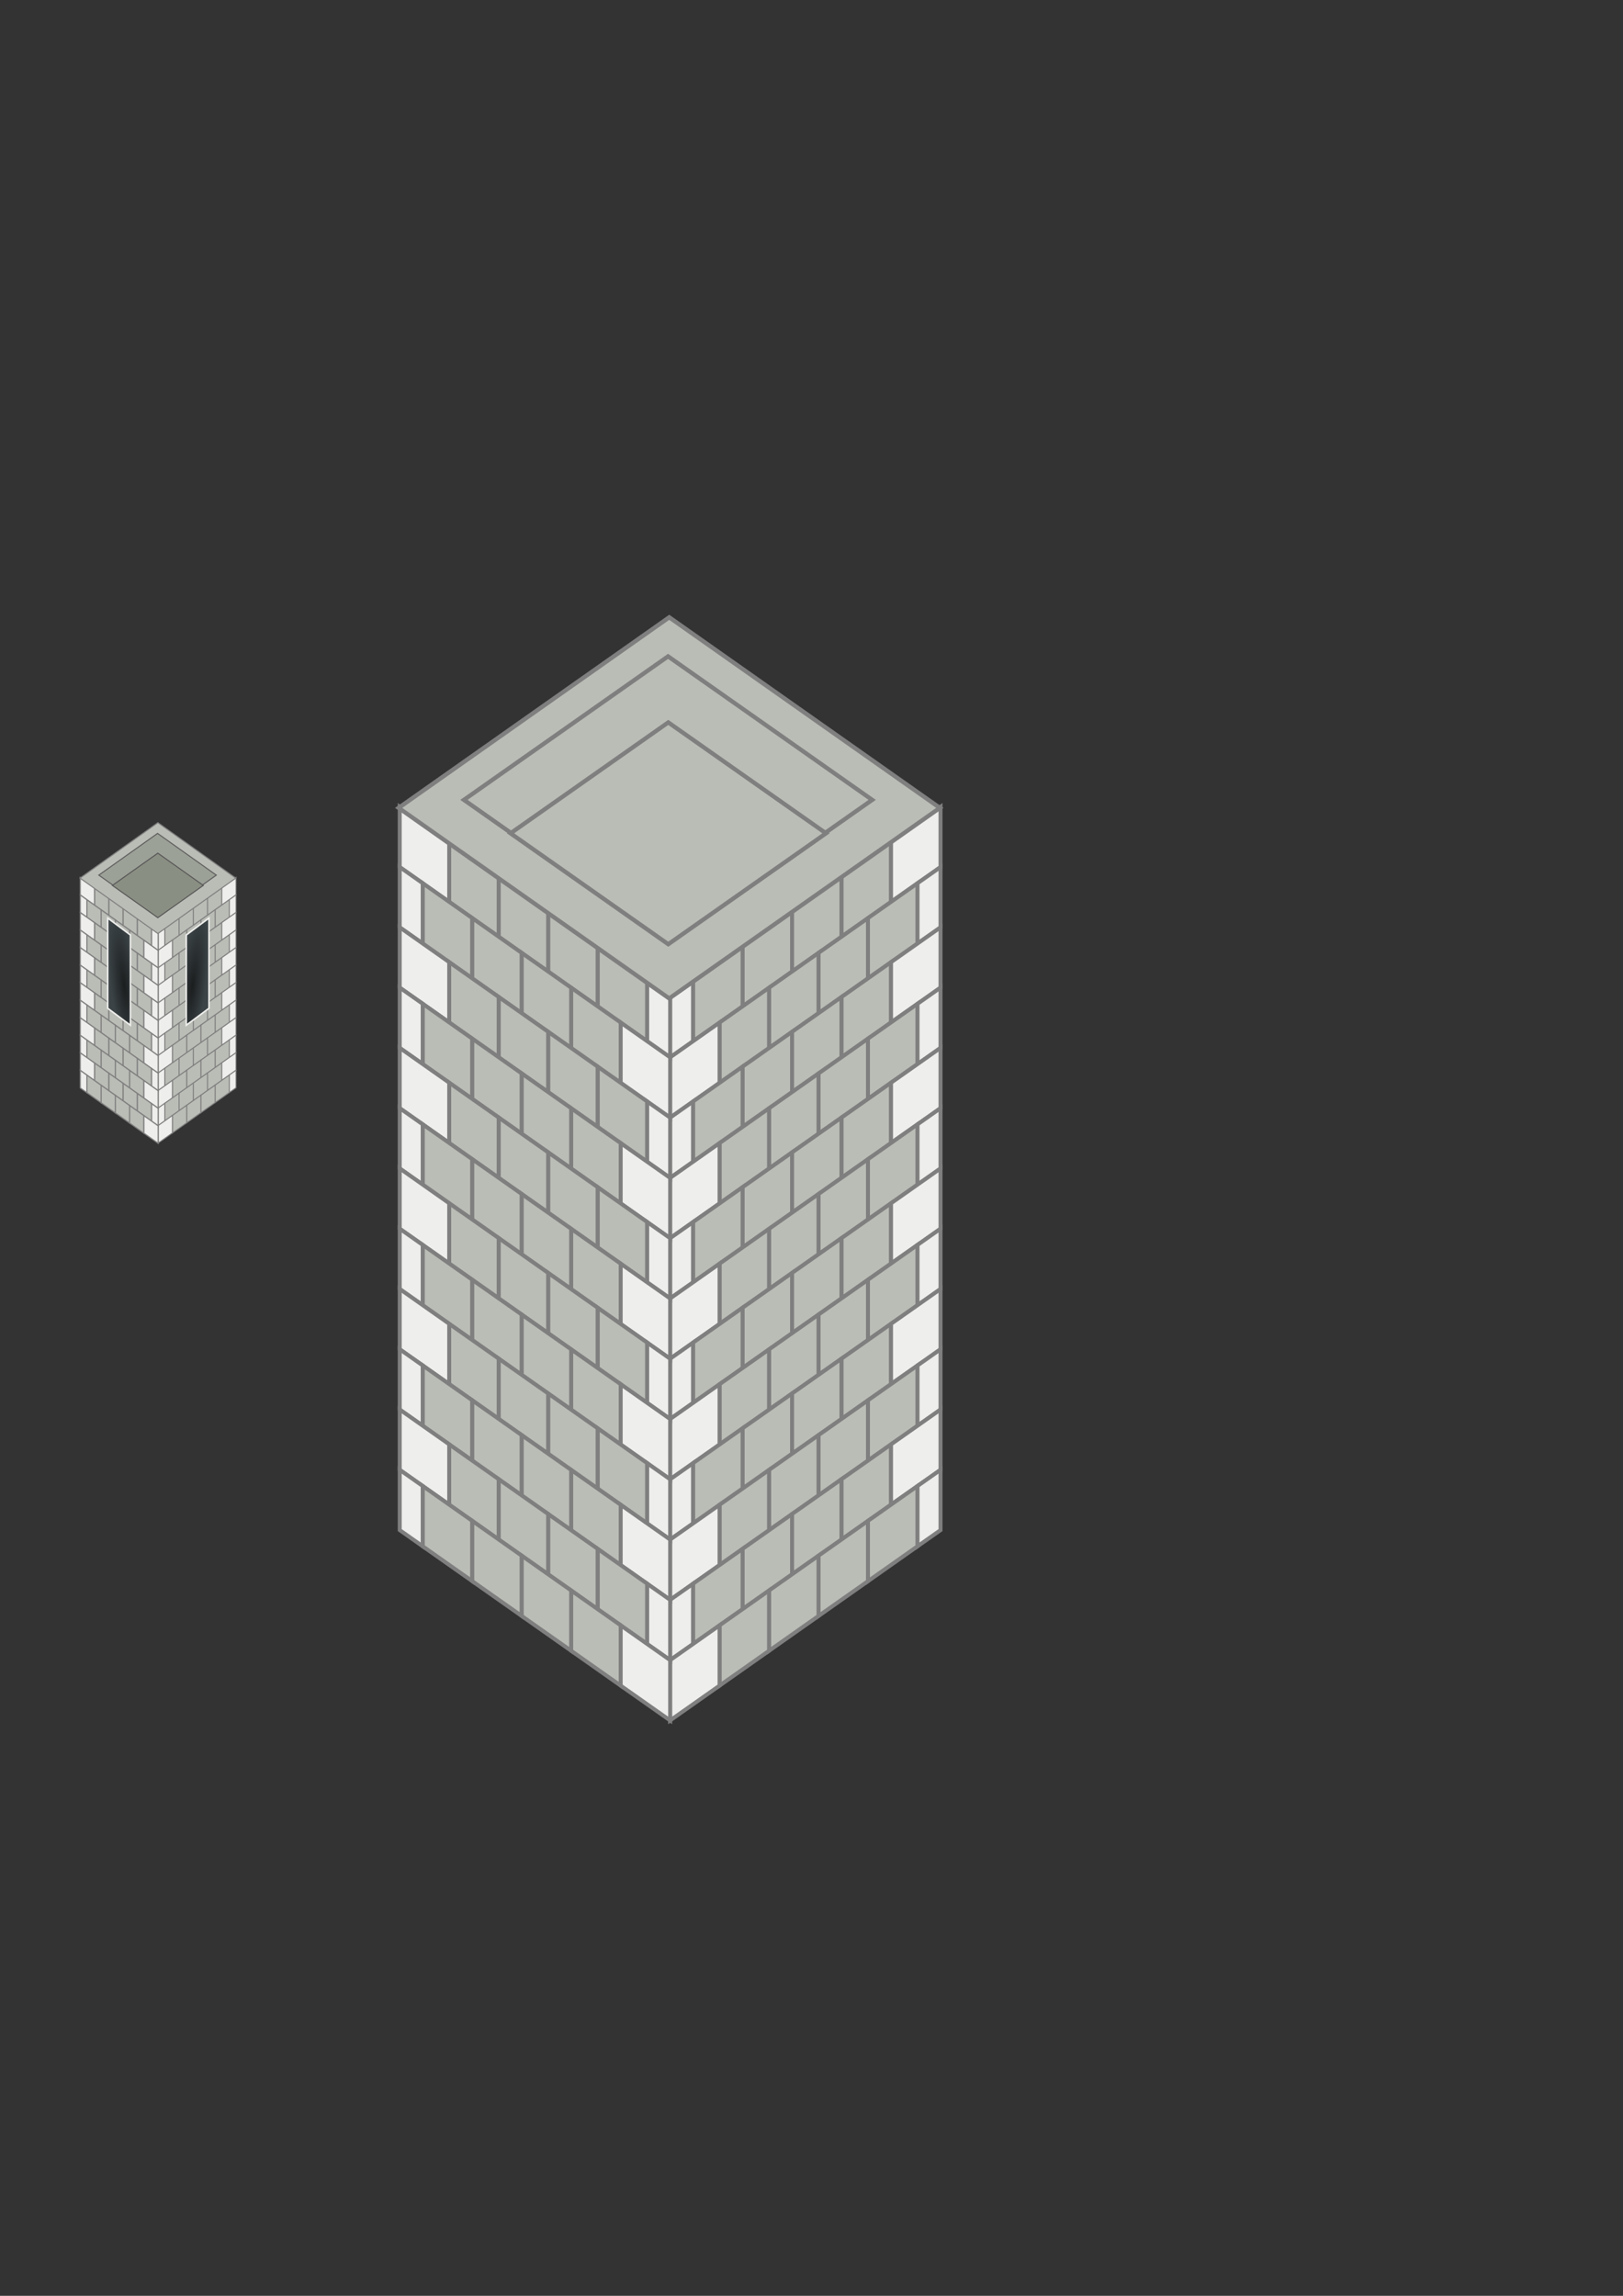 <?xml version="1.0" encoding="UTF-8" standalone="no"?>
<!-- Created with Inkscape (http://www.inkscape.org/) -->
<svg
   xmlns:dc="http://purl.org/dc/elements/1.1/"
   xmlns:cc="http://creativecommons.org/ns#"
   xmlns:rdf="http://www.w3.org/1999/02/22-rdf-syntax-ns#"
   xmlns:svg="http://www.w3.org/2000/svg"
   xmlns="http://www.w3.org/2000/svg"
   xmlns:xlink="http://www.w3.org/1999/xlink"
   xmlns:sodipodi="http://sodipodi.sourceforge.net/DTD/sodipodi-0.dtd"
   xmlns:inkscape="http://www.inkscape.org/namespaces/inkscape"
   width="744.094"
   height="1052.362"
   id="svg2"
   sodipodi:version="0.32"
   inkscape:version="0.46"
   sodipodi:docname="tower.svg"
   inkscape:output_extension="org.inkscape.output.svg.inkscape">
  <rect width="100%" height="100%" fill="#333333" stroke="none"/>
  <defs
     id="defs4">
    <linearGradient
       id="linearGradient6457">
      <stop
         style="stop-color:#1b1e1f;stop-opacity:1;"
         offset="0"
         id="stop6459" />
      <stop
         style="stop-color:#3b4346;stop-opacity:1;"
         offset="1"
         id="stop6461" />
    </linearGradient>
    <inkscape:perspective
       sodipodi:type="inkscape:persp3d"
       inkscape:vp_x="0 : 526.18109 : 1"
       inkscape:vp_y="0 : 1000 : 0"
       inkscape:vp_z="744.09448 : 526.18109 : 1"
       inkscape:persp3d-origin="372.04724 : 350.78739 : 1"
       id="perspective10" />
    <radialGradient
       inkscape:collect="always"
       xlink:href="#linearGradient6457"
       id="radialGradient6463"
       cx="151.909"
       cy="573.189"
       fx="151.909"
       fy="573.189"
       r="9.294"
       gradientTransform="matrix(1.272,-0.48,-0.298,3.13,129.35,-1145.343)"
       gradientUnits="userSpaceOnUse" />
    <radialGradient
       inkscape:collect="always"
       xlink:href="#linearGradient6457"
       id="radialGradient6468"
       gradientUnits="userSpaceOnUse"
       gradientTransform="matrix(0.941,-0.48,-0.22,3.13,93.175,-1203.521)"
       cx="151.909"
       cy="573.189"
       fx="151.909"
       fy="573.189"
       r="9.294" />
    <radialGradient
       inkscape:collect="always"
       xlink:href="#linearGradient6457"
       id="radialGradient6472"
       gradientUnits="userSpaceOnUse"
       gradientTransform="matrix(0.941,-0.48,-0.22,3.13,-87.872,-1311.77)"
       cx="151.909"
       cy="573.189"
       fx="151.909"
       fy="573.189"
       r="9.294" />
  </defs>
  <sodipodi:namedview
     id="base"
     pagecolor="#ffffff"
     bordercolor="#666666"
     borderopacity="1.0"
     gridtolerance="10000"
     guidetolerance="10"
     objecttolerance="10"
     inkscape:pageopacity="0.0"
     inkscape:pageshadow="2"
     inkscape:zoom="1"
     inkscape:cx="97.437149"
     inkscape:cy="607.62814"
     inkscape:document-units="px"
     inkscape:current-layer="layer1"
     showgrid="false"
     inkscape:window-width="1280"
     inkscape:window-height="709"
     inkscape:window-x="0"
     inkscape:window-y="0" />
  <g
     inkscape:label="Layer 1"
     inkscape:groupmode="layer"
     id="layer1">
    <g
       id="g2798"
       transform="matrix(0.756,-0.532,0,0.921,202.127,141.095)">
      <rect
         style="opacity:1;fill:#eeeeec;fill-opacity:1;fill-rule:nonzero;stroke:#7f7f7f;stroke-width:2.396;stroke-miterlimit:4;stroke-dasharray:none;stroke-opacity:1"
         id="rect2654"
         width="14"
         height="30"
         x="139"
         y="423.362" />
      <rect
         y="423.362"
         x="153"
         height="30"
         width="30"
         id="rect2656"
         style="opacity:1;fill:#babdb6;fill-opacity:1;fill-rule:nonzero;stroke:#7f7f7f;stroke-width:2.396;stroke-miterlimit:4;stroke-dasharray:none;stroke-opacity:1" />
      <rect
         style="opacity:1;fill:#babdb6;fill-opacity:1;fill-rule:nonzero;stroke:#7f7f7f;stroke-width:2.396;stroke-miterlimit:4;stroke-dasharray:none;stroke-opacity:1"
         id="rect2658"
         width="30"
         height="30"
         x="183"
         y="423.362" />
      <rect
         y="423.362"
         x="213"
         height="30"
         width="30"
         id="rect2660"
         style="opacity:1;fill:#babdb6;fill-opacity:1;fill-rule:nonzero;stroke:#7f7f7f;stroke-width:2.396;stroke-miterlimit:4;stroke-dasharray:none;stroke-opacity:1" />
      <rect
         style="opacity:1;fill:#babdb6;fill-opacity:1;fill-rule:nonzero;stroke:#7f7f7f;stroke-width:2.396;stroke-miterlimit:4;stroke-dasharray:none;stroke-opacity:1"
         id="rect2662"
         width="30"
         height="30"
         x="243"
         y="423.362" />
      <rect
         y="423.362"
         x="273"
         height="30"
         width="30"
         id="rect2664"
         style="opacity:1;fill:#eeeeec;fill-opacity:1;fill-rule:nonzero;stroke:#7f7f7f;stroke-width:2.396;stroke-miterlimit:4;stroke-dasharray:none;stroke-opacity:1" />
      <rect
         transform="scale(-1,1)"
         y="453.362"
         x="-303"
         height="30"
         width="14"
         id="rect2666"
         style="opacity:1;fill:#eeeeec;fill-opacity:1;fill-rule:nonzero;stroke:#7f7f7f;stroke-width:2.396;stroke-miterlimit:4;stroke-dasharray:none;stroke-opacity:1" />
      <rect
         transform="scale(-1,1)"
         style="opacity:1;fill:#babdb6;fill-opacity:1;fill-rule:nonzero;stroke:#7f7f7f;stroke-width:2.396;stroke-miterlimit:4;stroke-dasharray:none;stroke-opacity:1"
         id="rect2668"
         width="30"
         height="30"
         x="-289"
         y="453.362" />
      <rect
         transform="scale(-1,1)"
         y="453.362"
         x="-259"
         height="30"
         width="30"
         id="rect2670"
         style="opacity:1;fill:#babdb6;fill-opacity:1;fill-rule:nonzero;stroke:#7f7f7f;stroke-width:2.396;stroke-miterlimit:4;stroke-dasharray:none;stroke-opacity:1" />
      <rect
         transform="scale(-1,1)"
         style="opacity:1;fill:#babdb6;fill-opacity:1;fill-rule:nonzero;stroke:#7f7f7f;stroke-width:2.396;stroke-miterlimit:4;stroke-dasharray:none;stroke-opacity:1"
         id="rect2672"
         width="30"
         height="30"
         x="-229"
         y="453.362" />
      <rect
         transform="scale(-1,1)"
         y="453.362"
         x="-199"
         height="30"
         width="30"
         id="rect2674"
         style="opacity:1;fill:#babdb6;fill-opacity:1;fill-rule:nonzero;stroke:#7f7f7f;stroke-width:2.396;stroke-miterlimit:4;stroke-dasharray:none;stroke-opacity:1" />
      <rect
         transform="scale(-1,1)"
         style="opacity:1;fill:#eeeeec;fill-opacity:1;fill-rule:nonzero;stroke:#7f7f7f;stroke-width:2.396;stroke-miterlimit:4;stroke-dasharray:none;stroke-opacity:1"
         id="rect2676"
         width="30"
         height="30"
         x="-169"
         y="453.362" />
      <rect
         y="483.362"
         x="139"
         height="30"
         width="14"
         id="rect2678"
         style="opacity:1;fill:#eeeeec;fill-opacity:1;fill-rule:nonzero;stroke:#7f7f7f;stroke-width:2.396;stroke-miterlimit:4;stroke-dasharray:none;stroke-opacity:1" />
      <rect
         style="opacity:1;fill:#babdb6;fill-opacity:1;fill-rule:nonzero;stroke:#7f7f7f;stroke-width:2.396;stroke-miterlimit:4;stroke-dasharray:none;stroke-opacity:1"
         id="rect2680"
         width="30"
         height="30"
         x="153"
         y="483.362" />
      <rect
         y="483.362"
         x="183"
         height="30"
         width="30"
         id="rect2682"
         style="opacity:1;fill:#babdb6;fill-opacity:1;fill-rule:nonzero;stroke:#7f7f7f;stroke-width:2.396;stroke-miterlimit:4;stroke-dasharray:none;stroke-opacity:1" />
      <rect
         style="opacity:1;fill:#babdb6;fill-opacity:1;fill-rule:nonzero;stroke:#7f7f7f;stroke-width:2.396;stroke-miterlimit:4;stroke-dasharray:none;stroke-opacity:1"
         id="rect2684"
         width="30"
         height="30"
         x="213"
         y="483.362" />
      <rect
         y="483.362"
         x="243"
         height="30"
         width="30"
         id="rect2686"
         style="opacity:1;fill:#babdb6;fill-opacity:1;fill-rule:nonzero;stroke:#7f7f7f;stroke-width:2.396;stroke-miterlimit:4;stroke-dasharray:none;stroke-opacity:1" />
      <rect
         style="opacity:1;fill:#eeeeec;fill-opacity:1;fill-rule:nonzero;stroke:#7f7f7f;stroke-width:2.396;stroke-miterlimit:4;stroke-dasharray:none;stroke-opacity:1"
         id="rect2688"
         width="30"
         height="30"
         x="273"
         y="483.362" />
      <rect
         style="opacity:1;fill:#eeeeec;fill-opacity:1;fill-rule:nonzero;stroke:#7f7f7f;stroke-width:2.396;stroke-miterlimit:4;stroke-dasharray:none;stroke-opacity:1"
         id="rect2690"
         width="14"
         height="30"
         x="-303"
         y="513.362"
         transform="scale(-1,1)" />
      <rect
         y="513.362"
         x="-289"
         height="30"
         width="30"
         id="rect2692"
         style="opacity:1;fill:#babdb6;fill-opacity:1;fill-rule:nonzero;stroke:#7f7f7f;stroke-width:2.396;stroke-miterlimit:4;stroke-dasharray:none;stroke-opacity:1"
         transform="scale(-1,1)" />
      <rect
         style="opacity:1;fill:#babdb6;fill-opacity:1;fill-rule:nonzero;stroke:#7f7f7f;stroke-width:2.396;stroke-miterlimit:4;stroke-dasharray:none;stroke-opacity:1"
         id="rect2694"
         width="30"
         height="30"
         x="-259"
         y="513.362"
         transform="scale(-1,1)" />
      <rect
         y="513.362"
         x="-229"
         height="30"
         width="30"
         id="rect2696"
         style="opacity:1;fill:#babdb6;fill-opacity:1;fill-rule:nonzero;stroke:#7f7f7f;stroke-width:2.396;stroke-miterlimit:4;stroke-dasharray:none;stroke-opacity:1"
         transform="scale(-1,1)" />
      <rect
         style="opacity:1;fill:#babdb6;fill-opacity:1;fill-rule:nonzero;stroke:#7f7f7f;stroke-width:2.396;stroke-miterlimit:4;stroke-dasharray:none;stroke-opacity:1"
         id="rect2698"
         width="30"
         height="30"
         x="-199"
         y="513.362"
         transform="scale(-1,1)" />
      <rect
         y="513.362"
         x="-169"
         height="30"
         width="30"
         id="rect2700"
         style="opacity:1;fill:#eeeeec;fill-opacity:1;fill-rule:nonzero;stroke:#7f7f7f;stroke-width:2.396;stroke-miterlimit:4;stroke-dasharray:none;stroke-opacity:1"
         transform="scale(-1,1)" />
      <rect
         y="543.362"
         x="139"
         height="30"
         width="14"
         id="rect2702"
         style="opacity:1;fill:#eeeeec;fill-opacity:1;fill-rule:nonzero;stroke:#7f7f7f;stroke-width:2.396;stroke-miterlimit:4;stroke-dasharray:none;stroke-opacity:1" />
      <rect
         style="opacity:1;fill:#babdb6;fill-opacity:1;fill-rule:nonzero;stroke:#7f7f7f;stroke-width:2.396;stroke-miterlimit:4;stroke-dasharray:none;stroke-opacity:1"
         id="rect2704"
         width="30"
         height="30"
         x="153"
         y="543.362" />
      <rect
         y="543.362"
         x="183"
         height="30"
         width="30"
         id="rect2706"
         style="opacity:1;fill:#babdb6;fill-opacity:1;fill-rule:nonzero;stroke:#7f7f7f;stroke-width:2.396;stroke-miterlimit:4;stroke-dasharray:none;stroke-opacity:1" />
      <rect
         style="opacity:1;fill:#babdb6;fill-opacity:1;fill-rule:nonzero;stroke:#7f7f7f;stroke-width:2.396;stroke-miterlimit:4;stroke-dasharray:none;stroke-opacity:1"
         id="rect2708"
         width="30"
         height="30"
         x="213"
         y="543.362" />
      <rect
         y="543.362"
         x="243"
         height="30"
         width="30"
         id="rect2710"
         style="opacity:1;fill:#babdb6;fill-opacity:1;fill-rule:nonzero;stroke:#7f7f7f;stroke-width:2.396;stroke-miterlimit:4;stroke-dasharray:none;stroke-opacity:1" />
      <rect
         style="opacity:1;fill:#eeeeec;fill-opacity:1;fill-rule:nonzero;stroke:#7f7f7f;stroke-width:2.396;stroke-miterlimit:4;stroke-dasharray:none;stroke-opacity:1"
         id="rect2712"
         width="30"
         height="30"
         x="273"
         y="543.362" />
      <rect
         style="opacity:1;fill:#eeeeec;fill-opacity:1;fill-rule:nonzero;stroke:#7f7f7f;stroke-width:2.396;stroke-miterlimit:4;stroke-dasharray:none;stroke-opacity:1"
         id="rect2714"
         width="14"
         height="30"
         x="-303"
         y="573.362"
         transform="scale(-1,1)" />
      <rect
         y="573.362"
         x="-289"
         height="30"
         width="30"
         id="rect2716"
         style="opacity:1;fill:#babdb6;fill-opacity:1;fill-rule:nonzero;stroke:#7f7f7f;stroke-width:2.396;stroke-miterlimit:4;stroke-dasharray:none;stroke-opacity:1"
         transform="scale(-1,1)" />
      <rect
         style="opacity:1;fill:#babdb6;fill-opacity:1;fill-rule:nonzero;stroke:#7f7f7f;stroke-width:2.396;stroke-miterlimit:4;stroke-dasharray:none;stroke-opacity:1"
         id="rect2718"
         width="30"
         height="30"
         x="-259"
         y="573.362"
         transform="scale(-1,1)" />
      <rect
         y="573.362"
         x="-229"
         height="30"
         width="30"
         id="rect2720"
         style="opacity:1;fill:#babdb6;fill-opacity:1;fill-rule:nonzero;stroke:#7f7f7f;stroke-width:2.396;stroke-miterlimit:4;stroke-dasharray:none;stroke-opacity:1"
         transform="scale(-1,1)" />
      <rect
         style="opacity:1;fill:#babdb6;fill-opacity:1;fill-rule:nonzero;stroke:#7f7f7f;stroke-width:2.396;stroke-miterlimit:4;stroke-dasharray:none;stroke-opacity:1"
         id="rect2722"
         width="30"
         height="30"
         x="-199"
         y="573.362"
         transform="scale(-1,1)" />
      <rect
         y="573.362"
         x="-169"
         height="30"
         width="30"
         id="rect2724"
         style="opacity:1;fill:#eeeeec;fill-opacity:1;fill-rule:nonzero;stroke:#7f7f7f;stroke-width:2.396;stroke-miterlimit:4;stroke-dasharray:none;stroke-opacity:1"
         transform="scale(-1,1)" />
      <rect
         style="opacity:1;fill:#eeeeec;fill-opacity:1;fill-rule:nonzero;stroke:#7f7f7f;stroke-width:2.396;stroke-miterlimit:4;stroke-dasharray:none;stroke-opacity:1"
         id="rect2726"
         width="14"
         height="30"
         x="139"
         y="603.362" />
      <rect
         y="603.362"
         x="153"
         height="30"
         width="30"
         id="rect2728"
         style="opacity:1;fill:#babdb6;fill-opacity:1;fill-rule:nonzero;stroke:#7f7f7f;stroke-width:2.396;stroke-miterlimit:4;stroke-dasharray:none;stroke-opacity:1" />
      <rect
         style="opacity:1;fill:#babdb6;fill-opacity:1;fill-rule:nonzero;stroke:#7f7f7f;stroke-width:2.396;stroke-miterlimit:4;stroke-dasharray:none;stroke-opacity:1"
         id="rect2730"
         width="30"
         height="30"
         x="183"
         y="603.362" />
      <rect
         y="603.362"
         x="213"
         height="30"
         width="30"
         id="rect2732"
         style="opacity:1;fill:#babdb6;fill-opacity:1;fill-rule:nonzero;stroke:#7f7f7f;stroke-width:2.396;stroke-miterlimit:4;stroke-dasharray:none;stroke-opacity:1" />
      <rect
         style="opacity:1;fill:#babdb6;fill-opacity:1;fill-rule:nonzero;stroke:#7f7f7f;stroke-width:2.396;stroke-miterlimit:4;stroke-dasharray:none;stroke-opacity:1"
         id="rect2734"
         width="30"
         height="30"
         x="243"
         y="603.362" />
      <rect
         y="603.362"
         x="273"
         height="30"
         width="30"
         id="rect2736"
         style="opacity:1;fill:#eeeeec;fill-opacity:1;fill-rule:nonzero;stroke:#7f7f7f;stroke-width:2.396;stroke-miterlimit:4;stroke-dasharray:none;stroke-opacity:1" />
      <rect
         transform="scale(-1,1)"
         y="633.362"
         x="-303"
         height="30"
         width="14"
         id="rect2738"
         style="opacity:1;fill:#eeeeec;fill-opacity:1;fill-rule:nonzero;stroke:#7f7f7f;stroke-width:2.396;stroke-miterlimit:4;stroke-dasharray:none;stroke-opacity:1" />
      <rect
         transform="scale(-1,1)"
         style="opacity:1;fill:#babdb6;fill-opacity:1;fill-rule:nonzero;stroke:#7f7f7f;stroke-width:2.396;stroke-miterlimit:4;stroke-dasharray:none;stroke-opacity:1"
         id="rect2740"
         width="30"
         height="30"
         x="-289"
         y="633.362" />
      <rect
         transform="scale(-1,1)"
         y="633.362"
         x="-259"
         height="30"
         width="30"
         id="rect2742"
         style="opacity:1;fill:#babdb6;fill-opacity:1;fill-rule:nonzero;stroke:#7f7f7f;stroke-width:2.396;stroke-miterlimit:4;stroke-dasharray:none;stroke-opacity:1" />
      <rect
         transform="scale(-1,1)"
         style="opacity:1;fill:#babdb6;fill-opacity:1;fill-rule:nonzero;stroke:#7f7f7f;stroke-width:2.396;stroke-miterlimit:4;stroke-dasharray:none;stroke-opacity:1"
         id="rect2744"
         width="30"
         height="30"
         x="-229"
         y="633.362" />
      <rect
         transform="scale(-1,1)"
         y="633.362"
         x="-199"
         height="30"
         width="30"
         id="rect2746"
         style="opacity:1;fill:#babdb6;fill-opacity:1;fill-rule:nonzero;stroke:#7f7f7f;stroke-width:2.396;stroke-miterlimit:4;stroke-dasharray:none;stroke-opacity:1" />
      <rect
         transform="scale(-1,1)"
         style="opacity:1;fill:#eeeeec;fill-opacity:1;fill-rule:nonzero;stroke:#7f7f7f;stroke-width:2.396;stroke-miterlimit:4;stroke-dasharray:none;stroke-opacity:1"
         id="rect2748"
         width="30"
         height="30"
         x="-169"
         y="633.362" />
      <rect
         style="opacity:1;fill:#eeeeec;fill-opacity:1;fill-rule:nonzero;stroke:#7f7f7f;stroke-width:2.396;stroke-miterlimit:4;stroke-dasharray:none;stroke-opacity:1"
         id="rect2750"
         width="14"
         height="30"
         x="139"
         y="663.362" />
      <rect
         y="663.362"
         x="153"
         height="30"
         width="30"
         id="rect2752"
         style="opacity:1;fill:#babdb6;fill-opacity:1;fill-rule:nonzero;stroke:#7f7f7f;stroke-width:2.396;stroke-miterlimit:4;stroke-dasharray:none;stroke-opacity:1" />
      <rect
         style="opacity:1;fill:#babdb6;fill-opacity:1;fill-rule:nonzero;stroke:#7f7f7f;stroke-width:2.396;stroke-miterlimit:4;stroke-dasharray:none;stroke-opacity:1"
         id="rect2754"
         width="30"
         height="30"
         x="183"
         y="663.362" />
      <rect
         y="663.362"
         x="213"
         height="30"
         width="30"
         id="rect2756"
         style="opacity:1;fill:#babdb6;fill-opacity:1;fill-rule:nonzero;stroke:#7f7f7f;stroke-width:2.396;stroke-miterlimit:4;stroke-dasharray:none;stroke-opacity:1" />
      <rect
         style="opacity:1;fill:#babdb6;fill-opacity:1;fill-rule:nonzero;stroke:#7f7f7f;stroke-width:2.396;stroke-miterlimit:4;stroke-dasharray:none;stroke-opacity:1"
         id="rect2758"
         width="30"
         height="30"
         x="243"
         y="663.362" />
      <rect
         y="663.362"
         x="273"
         height="30"
         width="30"
         id="rect2760"
         style="opacity:1;fill:#eeeeec;fill-opacity:1;fill-rule:nonzero;stroke:#7f7f7f;stroke-width:2.396;stroke-miterlimit:4;stroke-dasharray:none;stroke-opacity:1" />
      <rect
         transform="scale(-1,1)"
         y="693.362"
         x="-303"
         height="30"
         width="14"
         id="rect2762"
         style="opacity:1;fill:#eeeeec;fill-opacity:1;fill-rule:nonzero;stroke:#7f7f7f;stroke-width:2.396;stroke-miterlimit:4;stroke-dasharray:none;stroke-opacity:1" />
      <rect
         transform="scale(-1,1)"
         style="opacity:1;fill:#babdb6;fill-opacity:1;fill-rule:nonzero;stroke:#7f7f7f;stroke-width:2.396;stroke-miterlimit:4;stroke-dasharray:none;stroke-opacity:1"
         id="rect2764"
         width="30"
         height="30"
         x="-289"
         y="693.362" />
      <rect
         transform="scale(-1,1)"
         y="693.362"
         x="-259"
         height="30"
         width="30"
         id="rect2766"
         style="opacity:1;fill:#babdb6;fill-opacity:1;fill-rule:nonzero;stroke:#7f7f7f;stroke-width:2.396;stroke-miterlimit:4;stroke-dasharray:none;stroke-opacity:1" />
      <rect
         transform="scale(-1,1)"
         style="opacity:1;fill:#babdb6;fill-opacity:1;fill-rule:nonzero;stroke:#7f7f7f;stroke-width:2.396;stroke-miterlimit:4;stroke-dasharray:none;stroke-opacity:1"
         id="rect2768"
         width="30"
         height="30"
         x="-229"
         y="693.362" />
      <rect
         transform="scale(-1,1)"
         y="693.362"
         x="-199"
         height="30"
         width="30"
         id="rect2770"
         style="opacity:1;fill:#babdb6;fill-opacity:1;fill-rule:nonzero;stroke:#7f7f7f;stroke-width:2.396;stroke-miterlimit:4;stroke-dasharray:none;stroke-opacity:1" />
      <rect
         transform="scale(-1,1)"
         style="opacity:1;fill:#eeeeec;fill-opacity:1;fill-rule:nonzero;stroke:#7f7f7f;stroke-width:2.396;stroke-miterlimit:4;stroke-dasharray:none;stroke-opacity:1"
         id="rect2772"
         width="30"
         height="30"
         x="-169"
         y="693.362" />
      <rect
         y="723.362"
         x="139"
         height="30"
         width="14"
         id="rect2774"
         style="opacity:1;fill:#eeeeec;fill-opacity:1;fill-rule:nonzero;stroke:#7f7f7f;stroke-width:2.396;stroke-miterlimit:4;stroke-dasharray:none;stroke-opacity:1" />
      <rect
         style="opacity:1;fill:#babdb6;fill-opacity:1;fill-rule:nonzero;stroke:#7f7f7f;stroke-width:2.396;stroke-miterlimit:4;stroke-dasharray:none;stroke-opacity:1"
         id="rect2776"
         width="30"
         height="30"
         x="153"
         y="723.362" />
      <rect
         y="723.362"
         x="183"
         height="30"
         width="30"
         id="rect2778"
         style="opacity:1;fill:#babdb6;fill-opacity:1;fill-rule:nonzero;stroke:#7f7f7f;stroke-width:2.396;stroke-miterlimit:4;stroke-dasharray:none;stroke-opacity:1" />
      <rect
         style="opacity:1;fill:#babdb6;fill-opacity:1;fill-rule:nonzero;stroke:#7f7f7f;stroke-width:2.396;stroke-miterlimit:4;stroke-dasharray:none;stroke-opacity:1"
         id="rect2780"
         width="30"
         height="30"
         x="213"
         y="723.362" />
      <rect
         y="723.362"
         x="243"
         height="30"
         width="30"
         id="rect2782"
         style="opacity:1;fill:#babdb6;fill-opacity:1;fill-rule:nonzero;stroke:#7f7f7f;stroke-width:2.396;stroke-miterlimit:4;stroke-dasharray:none;stroke-opacity:1" />
      <rect
         style="opacity:1;fill:#eeeeec;fill-opacity:1;fill-rule:nonzero;stroke:#7f7f7f;stroke-width:2.396;stroke-miterlimit:4;stroke-dasharray:none;stroke-opacity:1"
         id="rect2784"
         width="30"
         height="30"
         x="273"
         y="723.362" />
      <rect
         style="opacity:1;fill:#eeeeec;fill-opacity:1;fill-rule:nonzero;stroke:#7f7f7f;stroke-width:2.396;stroke-miterlimit:4;stroke-dasharray:none;stroke-opacity:1"
         id="rect2786"
         width="14"
         height="30"
         x="-303"
         y="753.362"
         transform="scale(-1,1)" />
      <rect
         y="753.362"
         x="-289"
         height="30"
         width="30"
         id="rect2788"
         style="opacity:1;fill:#babdb6;fill-opacity:1;fill-rule:nonzero;stroke:#7f7f7f;stroke-width:2.396;stroke-miterlimit:4;stroke-dasharray:none;stroke-opacity:1"
         transform="scale(-1,1)" />
      <rect
         style="opacity:1;fill:#babdb6;fill-opacity:1;fill-rule:nonzero;stroke:#7f7f7f;stroke-width:2.396;stroke-miterlimit:4;stroke-dasharray:none;stroke-opacity:1"
         id="rect2790"
         width="30"
         height="30"
         x="-259"
         y="753.362"
         transform="scale(-1,1)" />
      <rect
         y="753.362"
         x="-229"
         height="30"
         width="30"
         id="rect2792"
         style="opacity:1;fill:#babdb6;fill-opacity:1;fill-rule:nonzero;stroke:#7f7f7f;stroke-width:2.396;stroke-miterlimit:4;stroke-dasharray:none;stroke-opacity:1"
         transform="scale(-1,1)" />
      <rect
         style="opacity:1;fill:#babdb6;fill-opacity:1;fill-rule:nonzero;stroke:#7f7f7f;stroke-width:2.396;stroke-miterlimit:4;stroke-dasharray:none;stroke-opacity:1"
         id="rect2794"
         width="30"
         height="30"
         x="-199"
         y="753.362"
         transform="scale(-1,1)" />
      <rect
         y="753.362"
         x="-169"
         height="30"
         width="30"
         id="rect2796"
         style="opacity:1;fill:#eeeeec;fill-opacity:1;fill-rule:nonzero;stroke:#7f7f7f;stroke-width:2.396;stroke-miterlimit:4;stroke-dasharray:none;stroke-opacity:1"
         transform="scale(-1,1)" />
    </g>
    <use
       x="0"
       y="0"
       xlink:href="#g2798"
       id="use2872"
       transform="matrix(-1,0,0,1,614.456,0)"
       width="744.094"
       height="1052.362" />
    <use
       height="1052.362"
       width="744.094"
       transform="matrix(-0.255,0,0,0.247,-11.262,341.849)"
       id="use3020"
       xlink:href="#g2798"
       y="0"
       x="0" />
    <use
       x="0"
       y="0"
       xlink:href="#use3020"
       id="use3168"
       transform="matrix(-1,0,0,1,-179.274,0)"
       width="744.094"
       height="1052.362" />
    <rect
       style="opacity:1;fill:#babdb6;fill-opacity:1;fill-rule:nonzero;stroke:#7f7f7f;stroke-width:2.061;stroke-miterlimit:4;stroke-dasharray:none;stroke-opacity:1"
       id="rect5381"
       width="151.662"
       height="151.662"
       x="-209.745"
       y="433.171"
       transform="matrix(0.818,-0.576,0.818,0.576,0,0)" />
    <rect
       transform="matrix(0.818,-0.575,0.818,0.575,0,0)"
       y="448.838"
       x="-188.814"
       height="114.405"
       width="114.405"
       id="rect5383"
       style="opacity:1;fill:#babdb6;fill-opacity:1;fill-rule:nonzero;stroke:#7f7f7f;stroke-width:2.062;stroke-miterlimit:4;stroke-dasharray:none;stroke-opacity:1" />
    <rect
       style="opacity:1;fill:#babdb6;fill-opacity:1;fill-rule:nonzero;stroke:#7f7f7f;stroke-width:2.062;stroke-miterlimit:4;stroke-dasharray:none;stroke-opacity:1"
       id="rect5385"
       width="88.41"
       height="88.41"
       x="-189.084"
       y="475.222"
       transform="matrix(0.818,-0.575,0.818,0.575,0,0)" />
    <rect
       style="fill:#eeeeec;fill-opacity:1;fill-rule:nonzero;stroke:#7f7f7f;stroke-width:0.554;stroke-miterlimit:4;stroke-dasharray:none;stroke-opacity:1"
       id="rect5389"
       width="3.738"
       height="8.036"
       x="88.975"
       y="479.059"
       transform="matrix(0.815,-0.579,0,1,0,0)" />
    <rect
       y="479.059"
       x="92.714"
       height="8.036"
       width="8.01"
       id="rect5391"
       style="fill:#babdb6;fill-opacity:1;fill-rule:nonzero;stroke:#7f7f7f;stroke-width:0.554;stroke-miterlimit:4;stroke-dasharray:none;stroke-opacity:1"
       transform="matrix(0.815,-0.579,0,1,0,0)" />
    <rect
       style="fill:#babdb6;fill-opacity:1;fill-rule:nonzero;stroke:#7f7f7f;stroke-width:0.554;stroke-miterlimit:4;stroke-dasharray:none;stroke-opacity:1"
       id="rect5393"
       width="8.01"
       height="8.036"
       x="100.724"
       y="479.059"
       transform="matrix(0.815,-0.579,0,1,0,0)" />
    <rect
       y="479.059"
       x="108.734"
       height="8.036"
       width="8.01"
       id="rect5395"
       style="fill:#babdb6;fill-opacity:1;fill-rule:nonzero;stroke:#7f7f7f;stroke-width:0.554;stroke-miterlimit:4;stroke-dasharray:none;stroke-opacity:1"
       transform="matrix(0.815,-0.579,0,1,0,0)" />
    <rect
       style="fill:#babdb6;fill-opacity:1;fill-rule:nonzero;stroke:#7f7f7f;stroke-width:0.554;stroke-miterlimit:4;stroke-dasharray:none;stroke-opacity:1"
       id="rect5397"
       width="8.01"
       height="8.036"
       x="116.745"
       y="479.059"
       transform="matrix(0.815,-0.579,0,1,0,0)" />
    <rect
       y="479.059"
       x="124.755"
       height="8.036"
       width="8.01"
       id="rect5399"
       style="fill:#eeeeec;fill-opacity:1;fill-rule:nonzero;stroke:#7f7f7f;stroke-width:0.554;stroke-miterlimit:4;stroke-dasharray:none;stroke-opacity:1"
       transform="matrix(0.815,-0.579,0,1,0,0)" />
    <rect
       transform="matrix(-0.815,0.579,0,1,0,0)"
       y="487.095"
       x="-132.766"
       height="8.036"
       width="3.738"
       id="rect5401"
       style="fill:#eeeeec;fill-opacity:1;fill-rule:nonzero;stroke:#7f7f7f;stroke-width:0.554;stroke-miterlimit:4;stroke-dasharray:none;stroke-opacity:1" />
    <rect
       transform="matrix(-0.815,0.579,0,1,0,0)"
       style="fill:#babdb6;fill-opacity:1;fill-rule:nonzero;stroke:#7f7f7f;stroke-width:0.554;stroke-miterlimit:4;stroke-dasharray:none;stroke-opacity:1"
       id="rect5403"
       width="8.01"
       height="8.036"
       x="-129.027"
       y="487.095" />
    <rect
       transform="matrix(-0.815,0.579,0,1,0,0)"
       y="487.095"
       x="-121.017"
       height="8.036"
       width="8.01"
       id="rect5405"
       style="fill:#babdb6;fill-opacity:1;fill-rule:nonzero;stroke:#7f7f7f;stroke-width:0.554;stroke-miterlimit:4;stroke-dasharray:none;stroke-opacity:1" />
    <rect
       transform="matrix(-0.815,0.579,0,1,0,0)"
       style="fill:#babdb6;fill-opacity:1;fill-rule:nonzero;stroke:#7f7f7f;stroke-width:0.554;stroke-miterlimit:4;stroke-dasharray:none;stroke-opacity:1"
       id="rect5407"
       width="8.01"
       height="8.036"
       x="-113.007"
       y="487.095" />
    <rect
       transform="matrix(-0.815,0.579,0,1,0,0)"
       y="487.095"
       x="-104.996"
       height="8.036"
       width="8.01"
       id="rect5409"
       style="fill:#babdb6;fill-opacity:1;fill-rule:nonzero;stroke:#7f7f7f;stroke-width:0.554;stroke-miterlimit:4;stroke-dasharray:none;stroke-opacity:1" />
    <rect
       transform="matrix(-0.815,0.579,0,1,0,0)"
       style="fill:#eeeeec;fill-opacity:1;fill-rule:nonzero;stroke:#7f7f7f;stroke-width:0.554;stroke-miterlimit:4;stroke-dasharray:none;stroke-opacity:1"
       id="rect5411"
       width="8.01"
       height="8.036"
       x="-96.986"
       y="487.095" />
    <rect
       y="495.131"
       x="88.975"
       height="8.036"
       width="3.738"
       id="rect5413"
       style="fill:#eeeeec;fill-opacity:1;fill-rule:nonzero;stroke:#7f7f7f;stroke-width:0.554;stroke-miterlimit:4;stroke-dasharray:none;stroke-opacity:1"
       transform="matrix(0.815,-0.579,0,1,0,0)" />
    <rect
       style="fill:#babdb6;fill-opacity:1;fill-rule:nonzero;stroke:#7f7f7f;stroke-width:0.554;stroke-miterlimit:4;stroke-dasharray:none;stroke-opacity:1"
       id="rect5415"
       width="8.01"
       height="8.036"
       x="92.714"
       y="495.131"
       transform="matrix(0.815,-0.579,0,1,0,0)" />
    <rect
       y="495.131"
       x="100.724"
       height="8.036"
       width="8.01"
       id="rect5417"
       style="fill:#babdb6;fill-opacity:1;fill-rule:nonzero;stroke:#7f7f7f;stroke-width:0.554;stroke-miterlimit:4;stroke-dasharray:none;stroke-opacity:1"
       transform="matrix(0.815,-0.579,0,1,0,0)" />
    <rect
       style="fill:#babdb6;fill-opacity:1;fill-rule:nonzero;stroke:#7f7f7f;stroke-width:0.554;stroke-miterlimit:4;stroke-dasharray:none;stroke-opacity:1"
       id="rect5419"
       width="8.01"
       height="8.036"
       x="108.734"
       y="495.131"
       transform="matrix(0.815,-0.579,0,1,0,0)" />
    <rect
       y="495.131"
       x="116.745"
       height="8.036"
       width="8.01"
       id="rect5421"
       style="fill:#babdb6;fill-opacity:1;fill-rule:nonzero;stroke:#7f7f7f;stroke-width:0.554;stroke-miterlimit:4;stroke-dasharray:none;stroke-opacity:1"
       transform="matrix(0.815,-0.579,0,1,0,0)" />
    <rect
       style="fill:#eeeeec;fill-opacity:1;fill-rule:nonzero;stroke:#7f7f7f;stroke-width:0.554;stroke-miterlimit:4;stroke-dasharray:none;stroke-opacity:1"
       id="rect5423"
       width="8.01"
       height="8.036"
       x="124.755"
       y="495.131"
       transform="matrix(0.815,-0.579,0,1,0,0)" />
    <rect
       style="fill:#eeeeec;fill-opacity:1;fill-rule:nonzero;stroke:#7f7f7f;stroke-width:0.554;stroke-miterlimit:4;stroke-dasharray:none;stroke-opacity:1"
       id="rect5425"
       width="3.738"
       height="8.036"
       x="-132.766"
       y="503.166"
       transform="matrix(-0.815,0.579,0,1,0,0)" />
    <rect
       y="503.166"
       x="-129.027"
       height="8.036"
       width="8.01"
       id="rect5427"
       style="fill:#babdb6;fill-opacity:1;fill-rule:nonzero;stroke:#7f7f7f;stroke-width:0.554;stroke-miterlimit:4;stroke-dasharray:none;stroke-opacity:1"
       transform="matrix(-0.815,0.579,0,1,0,0)" />
    <rect
       style="fill:#babdb6;fill-opacity:1;fill-rule:nonzero;stroke:#7f7f7f;stroke-width:0.554;stroke-miterlimit:4;stroke-dasharray:none;stroke-opacity:1"
       id="rect5429"
       width="8.01"
       height="8.036"
       x="-121.017"
       y="503.166"
       transform="matrix(-0.815,0.579,0,1,0,0)" />
    <rect
       y="503.166"
       x="-113.007"
       height="8.036"
       width="8.01"
       id="rect5431"
       style="fill:#babdb6;fill-opacity:1;fill-rule:nonzero;stroke:#7f7f7f;stroke-width:0.554;stroke-miterlimit:4;stroke-dasharray:none;stroke-opacity:1"
       transform="matrix(-0.815,0.579,0,1,0,0)" />
    <rect
       style="fill:#babdb6;fill-opacity:1;fill-rule:nonzero;stroke:#7f7f7f;stroke-width:0.554;stroke-miterlimit:4;stroke-dasharray:none;stroke-opacity:1"
       id="rect5433"
       width="8.01"
       height="8.036"
       x="-104.996"
       y="503.166"
       transform="matrix(-0.815,0.579,0,1,0,0)" />
    <rect
       y="503.166"
       x="-96.986"
       height="8.036"
       width="8.01"
       id="rect5435"
       style="fill:#eeeeec;fill-opacity:1;fill-rule:nonzero;stroke:#7f7f7f;stroke-width:0.554;stroke-miterlimit:4;stroke-dasharray:none;stroke-opacity:1"
       transform="matrix(-0.815,0.579,0,1,0,0)" />
    <rect
       y="511.202"
       x="88.975"
       height="8.036"
       width="3.738"
       id="rect5437"
       style="fill:#eeeeec;fill-opacity:1;fill-rule:nonzero;stroke:#7f7f7f;stroke-width:0.554;stroke-miterlimit:4;stroke-dasharray:none;stroke-opacity:1"
       transform="matrix(0.815,-0.579,0,1,0,0)" />
    <rect
       style="fill:#babdb6;fill-opacity:1;fill-rule:nonzero;stroke:#7f7f7f;stroke-width:0.554;stroke-miterlimit:4;stroke-dasharray:none;stroke-opacity:1"
       id="rect5439"
       width="8.01"
       height="8.036"
       x="92.714"
       y="511.202"
       transform="matrix(0.815,-0.579,0,1,0,0)" />
    <rect
       y="511.202"
       x="100.724"
       height="8.036"
       width="8.01"
       id="rect5441"
       style="fill:#babdb6;fill-opacity:1;fill-rule:nonzero;stroke:#7f7f7f;stroke-width:0.554;stroke-miterlimit:4;stroke-dasharray:none;stroke-opacity:1"
       transform="matrix(0.815,-0.579,0,1,0,0)" />
    <rect
       style="fill:#babdb6;fill-opacity:1;fill-rule:nonzero;stroke:#7f7f7f;stroke-width:0.554;stroke-miterlimit:4;stroke-dasharray:none;stroke-opacity:1"
       id="rect5443"
       width="8.01"
       height="8.036"
       x="108.734"
       y="511.202"
       transform="matrix(0.815,-0.579,0,1,0,0)" />
    <rect
       y="511.202"
       x="116.745"
       height="8.036"
       width="8.01"
       id="rect5445"
       style="fill:#babdb6;fill-opacity:1;fill-rule:nonzero;stroke:#7f7f7f;stroke-width:0.554;stroke-miterlimit:4;stroke-dasharray:none;stroke-opacity:1"
       transform="matrix(0.815,-0.579,0,1,0,0)" />
    <rect
       style="fill:#eeeeec;fill-opacity:1;fill-rule:nonzero;stroke:#7f7f7f;stroke-width:0.554;stroke-miterlimit:4;stroke-dasharray:none;stroke-opacity:1"
       id="rect5447"
       width="8.01"
       height="8.036"
       x="124.755"
       y="511.202"
       transform="matrix(0.815,-0.579,0,1,0,0)" />
    <rect
       style="fill:#eeeeec;fill-opacity:1;fill-rule:nonzero;stroke:#7f7f7f;stroke-width:0.554;stroke-miterlimit:4;stroke-dasharray:none;stroke-opacity:1"
       id="rect5449"
       width="3.738"
       height="8.036"
       x="-132.766"
       y="519.237"
       transform="matrix(-0.815,0.579,0,1,0,0)" />
    <rect
       y="519.237"
       x="-129.027"
       height="8.036"
       width="8.01"
       id="rect5451"
       style="fill:#babdb6;fill-opacity:1;fill-rule:nonzero;stroke:#7f7f7f;stroke-width:0.554;stroke-miterlimit:4;stroke-dasharray:none;stroke-opacity:1"
       transform="matrix(-0.815,0.579,0,1,0,0)" />
    <rect
       style="fill:#babdb6;fill-opacity:1;fill-rule:nonzero;stroke:#7f7f7f;stroke-width:0.554;stroke-miterlimit:4;stroke-dasharray:none;stroke-opacity:1"
       id="rect5453"
       width="8.01"
       height="8.036"
       x="-121.017"
       y="519.237"
       transform="matrix(-0.815,0.579,0,1,0,0)" />
    <rect
       y="519.237"
       x="-113.007"
       height="8.036"
       width="8.01"
       id="rect5455"
       style="fill:#babdb6;fill-opacity:1;fill-rule:nonzero;stroke:#7f7f7f;stroke-width:0.554;stroke-miterlimit:4;stroke-dasharray:none;stroke-opacity:1"
       transform="matrix(-0.815,0.579,0,1,0,0)" />
    <rect
       style="fill:#babdb6;fill-opacity:1;fill-rule:nonzero;stroke:#7f7f7f;stroke-width:0.554;stroke-miterlimit:4;stroke-dasharray:none;stroke-opacity:1"
       id="rect5457"
       width="8.01"
       height="8.036"
       x="-104.996"
       y="519.237"
       transform="matrix(-0.815,0.579,0,1,0,0)" />
    <rect
       y="519.237"
       x="-96.986"
       height="8.036"
       width="8.01"
       id="rect5459"
       style="fill:#eeeeec;fill-opacity:1;fill-rule:nonzero;stroke:#7f7f7f;stroke-width:0.554;stroke-miterlimit:4;stroke-dasharray:none;stroke-opacity:1"
       transform="matrix(-0.815,0.579,0,1,0,0)" />
    <rect
       style="fill:#eeeeec;fill-opacity:1;fill-rule:nonzero;stroke:#7f7f7f;stroke-width:0.554;stroke-miterlimit:4;stroke-dasharray:none;stroke-opacity:1"
       id="rect5461"
       width="3.738"
       height="8.036"
       x="88.975"
       y="527.273"
       transform="matrix(0.815,-0.579,0,1,0,0)" />
    <rect
       y="527.273"
       x="92.714"
       height="8.036"
       width="8.01"
       id="rect5463"
       style="fill:#babdb6;fill-opacity:1;fill-rule:nonzero;stroke:#7f7f7f;stroke-width:0.554;stroke-miterlimit:4;stroke-dasharray:none;stroke-opacity:1"
       transform="matrix(0.815,-0.579,0,1,0,0)" />
    <rect
       style="fill:#babdb6;fill-opacity:1;fill-rule:nonzero;stroke:#7f7f7f;stroke-width:0.554;stroke-miterlimit:4;stroke-dasharray:none;stroke-opacity:1"
       id="rect5465"
       width="8.01"
       height="8.036"
       x="100.724"
       y="527.273"
       transform="matrix(0.815,-0.579,0,1,0,0)" />
    <rect
       y="527.273"
       x="108.734"
       height="8.036"
       width="8.01"
       id="rect5467"
       style="fill:#babdb6;fill-opacity:1;fill-rule:nonzero;stroke:#7f7f7f;stroke-width:0.554;stroke-miterlimit:4;stroke-dasharray:none;stroke-opacity:1"
       transform="matrix(0.815,-0.579,0,1,0,0)" />
    <rect
       style="fill:#babdb6;fill-opacity:1;fill-rule:nonzero;stroke:#7f7f7f;stroke-width:0.554;stroke-miterlimit:4;stroke-dasharray:none;stroke-opacity:1"
       id="rect5469"
       width="8.01"
       height="8.036"
       x="116.745"
       y="527.273"
       transform="matrix(0.815,-0.579,0,1,0,0)" />
    <rect
       y="527.273"
       x="124.755"
       height="8.036"
       width="8.01"
       id="rect5471"
       style="fill:#eeeeec;fill-opacity:1;fill-rule:nonzero;stroke:#7f7f7f;stroke-width:0.554;stroke-miterlimit:4;stroke-dasharray:none;stroke-opacity:1"
       transform="matrix(0.815,-0.579,0,1,0,0)" />
    <rect
       transform="matrix(-0.815,0.579,0,1,0,0)"
       y="535.309"
       x="-132.766"
       height="8.036"
       width="3.738"
       id="rect5473"
       style="fill:#eeeeec;fill-opacity:1;fill-rule:nonzero;stroke:#7f7f7f;stroke-width:0.554;stroke-miterlimit:4;stroke-dasharray:none;stroke-opacity:1" />
    <rect
       transform="matrix(-0.815,0.579,0,1,0,0)"
       style="fill:#babdb6;fill-opacity:1;fill-rule:nonzero;stroke:#7f7f7f;stroke-width:0.554;stroke-miterlimit:4;stroke-dasharray:none;stroke-opacity:1"
       id="rect5475"
       width="8.01"
       height="8.036"
       x="-129.027"
       y="535.309" />
    <rect
       transform="matrix(-0.815,0.579,0,1,0,0)"
       y="535.309"
       x="-121.017"
       height="8.036"
       width="8.01"
       id="rect5477"
       style="fill:#babdb6;fill-opacity:1;fill-rule:nonzero;stroke:#7f7f7f;stroke-width:0.554;stroke-miterlimit:4;stroke-dasharray:none;stroke-opacity:1" />
    <rect
       transform="matrix(-0.815,0.579,0,1,0,0)"
       style="fill:#babdb6;fill-opacity:1;fill-rule:nonzero;stroke:#7f7f7f;stroke-width:0.554;stroke-miterlimit:4;stroke-dasharray:none;stroke-opacity:1"
       id="rect5479"
       width="8.01"
       height="8.036"
       x="-113.007"
       y="535.309" />
    <rect
       transform="matrix(-0.815,0.579,0,1,0,0)"
       y="535.309"
       x="-104.996"
       height="8.036"
       width="8.01"
       id="rect5481"
       style="fill:#babdb6;fill-opacity:1;fill-rule:nonzero;stroke:#7f7f7f;stroke-width:0.554;stroke-miterlimit:4;stroke-dasharray:none;stroke-opacity:1" />
    <rect
       transform="matrix(-0.815,0.579,0,1,0,0)"
       style="fill:#eeeeec;fill-opacity:1;fill-rule:nonzero;stroke:#7f7f7f;stroke-width:0.554;stroke-miterlimit:4;stroke-dasharray:none;stroke-opacity:1"
       id="rect5483"
       width="8.01"
       height="8.036"
       x="-96.986"
       y="535.309" />
    <rect
       style="fill:#eeeeec;fill-opacity:1;fill-rule:nonzero;stroke:#7f7f7f;stroke-width:0.554;stroke-miterlimit:4;stroke-dasharray:none;stroke-opacity:1"
       id="rect5485"
       width="3.738"
       height="8.036"
       x="88.975"
       y="543.344"
       transform="matrix(0.815,-0.579,0,1,0,0)" />
    <rect
       y="543.344"
       x="92.714"
       height="8.036"
       width="8.01"
       id="rect5487"
       style="fill:#babdb6;fill-opacity:1;fill-rule:nonzero;stroke:#7f7f7f;stroke-width:0.554;stroke-miterlimit:4;stroke-dasharray:none;stroke-opacity:1"
       transform="matrix(0.815,-0.579,0,1,0,0)" />
    <rect
       style="fill:#babdb6;fill-opacity:1;fill-rule:nonzero;stroke:#7f7f7f;stroke-width:0.554;stroke-miterlimit:4;stroke-dasharray:none;stroke-opacity:1"
       id="rect5489"
       width="8.01"
       height="8.036"
       x="100.724"
       y="543.344"
       transform="matrix(0.815,-0.579,0,1,0,0)" />
    <rect
       y="543.344"
       x="108.734"
       height="8.036"
       width="8.01"
       id="rect5491"
       style="fill:#babdb6;fill-opacity:1;fill-rule:nonzero;stroke:#7f7f7f;stroke-width:0.554;stroke-miterlimit:4;stroke-dasharray:none;stroke-opacity:1"
       transform="matrix(0.815,-0.579,0,1,0,0)" />
    <rect
       style="fill:#babdb6;fill-opacity:1;fill-rule:nonzero;stroke:#7f7f7f;stroke-width:0.554;stroke-miterlimit:4;stroke-dasharray:none;stroke-opacity:1"
       id="rect5493"
       width="8.01"
       height="8.036"
       x="116.745"
       y="543.344"
       transform="matrix(0.815,-0.579,0,1,0,0)" />
    <rect
       y="543.344"
       x="124.755"
       height="8.036"
       width="8.01"
       id="rect5495"
       style="fill:#eeeeec;fill-opacity:1;fill-rule:nonzero;stroke:#7f7f7f;stroke-width:0.554;stroke-miterlimit:4;stroke-dasharray:none;stroke-opacity:1"
       transform="matrix(0.815,-0.579,0,1,0,0)" />
    <rect
       transform="matrix(-0.815,0.579,0,1,0,0)"
       y="551.38"
       x="-132.766"
       height="8.036"
       width="3.738"
       id="rect5497"
       style="fill:#eeeeec;fill-opacity:1;fill-rule:nonzero;stroke:#7f7f7f;stroke-width:0.554;stroke-miterlimit:4;stroke-dasharray:none;stroke-opacity:1" />
    <rect
       transform="matrix(-0.815,0.579,0,1,0,0)"
       style="fill:#babdb6;fill-opacity:1;fill-rule:nonzero;stroke:#7f7f7f;stroke-width:0.554;stroke-miterlimit:4;stroke-dasharray:none;stroke-opacity:1"
       id="rect5499"
       width="8.01"
       height="8.036"
       x="-129.027"
       y="551.38" />
    <rect
       transform="matrix(-0.815,0.579,0,1,0,0)"
       y="551.38"
       x="-121.017"
       height="8.036"
       width="8.01"
       id="rect5501"
       style="fill:#babdb6;fill-opacity:1;fill-rule:nonzero;stroke:#7f7f7f;stroke-width:0.554;stroke-miterlimit:4;stroke-dasharray:none;stroke-opacity:1" />
    <rect
       transform="matrix(-0.815,0.579,0,1,0,0)"
       style="fill:#babdb6;fill-opacity:1;fill-rule:nonzero;stroke:#7f7f7f;stroke-width:0.554;stroke-miterlimit:4;stroke-dasharray:none;stroke-opacity:1"
       id="rect5503"
       width="8.01"
       height="8.036"
       x="-113.007"
       y="551.38" />
    <rect
       transform="matrix(-0.815,0.579,0,1,0,0)"
       y="551.38"
       x="-104.996"
       height="8.036"
       width="8.01"
       id="rect5505"
       style="fill:#babdb6;fill-opacity:1;fill-rule:nonzero;stroke:#7f7f7f;stroke-width:0.554;stroke-miterlimit:4;stroke-dasharray:none;stroke-opacity:1" />
    <rect
       transform="matrix(-0.815,0.579,0,1,0,0)"
       style="fill:#eeeeec;fill-opacity:1;fill-rule:nonzero;stroke:#7f7f7f;stroke-width:0.554;stroke-miterlimit:4;stroke-dasharray:none;stroke-opacity:1"
       id="rect5507"
       width="8.01"
       height="8.036"
       x="-96.986"
       y="551.38" />
    <rect
       y="559.415"
       x="88.975"
       height="8.036"
       width="3.738"
       id="rect5509"
       style="fill:#eeeeec;fill-opacity:1;fill-rule:nonzero;stroke:#7f7f7f;stroke-width:0.554;stroke-miterlimit:4;stroke-dasharray:none;stroke-opacity:1"
       transform="matrix(0.815,-0.579,0,1,0,0)" />
    <rect
       style="fill:#babdb6;fill-opacity:1;fill-rule:nonzero;stroke:#7f7f7f;stroke-width:0.554;stroke-miterlimit:4;stroke-dasharray:none;stroke-opacity:1"
       id="rect5511"
       width="8.01"
       height="8.036"
       x="92.714"
       y="559.415"
       transform="matrix(0.815,-0.579,0,1,0,0)" />
    <rect
       y="559.415"
       x="100.724"
       height="8.036"
       width="8.01"
       id="rect5513"
       style="fill:#babdb6;fill-opacity:1;fill-rule:nonzero;stroke:#7f7f7f;stroke-width:0.554;stroke-miterlimit:4;stroke-dasharray:none;stroke-opacity:1"
       transform="matrix(0.815,-0.579,0,1,0,0)" />
    <rect
       style="fill:#babdb6;fill-opacity:1;fill-rule:nonzero;stroke:#7f7f7f;stroke-width:0.554;stroke-miterlimit:4;stroke-dasharray:none;stroke-opacity:1"
       id="rect5515"
       width="8.01"
       height="8.036"
       x="108.734"
       y="559.415"
       transform="matrix(0.815,-0.579,0,1,0,0)" />
    <rect
       y="559.415"
       x="116.745"
       height="8.036"
       width="8.01"
       id="rect5517"
       style="fill:#babdb6;fill-opacity:1;fill-rule:nonzero;stroke:#7f7f7f;stroke-width:0.554;stroke-miterlimit:4;stroke-dasharray:none;stroke-opacity:1"
       transform="matrix(0.815,-0.579,0,1,0,0)" />
    <rect
       style="fill:#eeeeec;fill-opacity:1;fill-rule:nonzero;stroke:#7f7f7f;stroke-width:0.554;stroke-miterlimit:4;stroke-dasharray:none;stroke-opacity:1"
       id="rect5519"
       width="8.01"
       height="8.036"
       x="124.755"
       y="559.415"
       transform="matrix(0.815,-0.579,0,1,0,0)" />
    <rect
       style="fill:#eeeeec;fill-opacity:1;fill-rule:nonzero;stroke:#7f7f7f;stroke-width:0.554;stroke-miterlimit:4;stroke-dasharray:none;stroke-opacity:1"
       id="rect5521"
       width="3.738"
       height="8.036"
       x="-132.766"
       y="567.451"
       transform="matrix(-0.815,0.579,0,1,0,0)" />
    <rect
       y="567.451"
       x="-129.027"
       height="8.036"
       width="8.01"
       id="rect5523"
       style="fill:#babdb6;fill-opacity:1;fill-rule:nonzero;stroke:#7f7f7f;stroke-width:0.554;stroke-miterlimit:4;stroke-dasharray:none;stroke-opacity:1"
       transform="matrix(-0.815,0.579,0,1,0,0)" />
    <rect
       style="fill:#babdb6;fill-opacity:1;fill-rule:nonzero;stroke:#7f7f7f;stroke-width:0.554;stroke-miterlimit:4;stroke-dasharray:none;stroke-opacity:1"
       id="rect5525"
       width="8.01"
       height="8.036"
       x="-121.017"
       y="567.451"
       transform="matrix(-0.815,0.579,0,1,0,0)" />
    <rect
       y="567.451"
       x="-113.007"
       height="8.036"
       width="8.01"
       id="rect5527"
       style="fill:#babdb6;fill-opacity:1;fill-rule:nonzero;stroke:#7f7f7f;stroke-width:0.554;stroke-miterlimit:4;stroke-dasharray:none;stroke-opacity:1"
       transform="matrix(-0.815,0.579,0,1,0,0)" />
    <rect
       style="fill:#babdb6;fill-opacity:1;fill-rule:nonzero;stroke:#7f7f7f;stroke-width:0.554;stroke-miterlimit:4;stroke-dasharray:none;stroke-opacity:1"
       id="rect5529"
       width="8.01"
       height="8.036"
       x="-104.996"
       y="567.451"
       transform="matrix(-0.815,0.579,0,1,0,0)" />
    <rect
       y="567.451"
       x="-96.986"
       height="8.036"
       width="8.01"
       id="rect5531"
       style="fill:#eeeeec;fill-opacity:1;fill-rule:nonzero;stroke:#7f7f7f;stroke-width:0.554;stroke-miterlimit:4;stroke-dasharray:none;stroke-opacity:1"
       transform="matrix(-0.815,0.579,0,1,0,0)" />
    <use
       height="1052.362"
       width="744.094"
       transform="matrix(-0.288,0,0,0.291,160.979,294.598)"
       id="use5533"
       xlink:href="#g2798"
       y="0"
       x="0" />
    <rect
       transform="matrix(0.815,-0.58,0.815,0.58,0,0)"
       y="369.495"
       x="-324.485"
       height="43.806"
       width="43.806"
       id="rect5535"
       style="opacity:1;fill:#babdb6;fill-opacity:1;fill-rule:nonzero;stroke:#7f7f7f;stroke-width:0.514;stroke-miterlimit:4;stroke-dasharray:none;stroke-opacity:1" />
    <rect
       style="opacity:1;fill:#9ca197;fill-opacity:1;fill-rule:nonzero;stroke:#5e5e5e;stroke-width:0.515;stroke-miterlimit:4;stroke-dasharray:none;stroke-opacity:1"
       id="rect5537"
       width="33.045"
       height="33.045"
       x="-318.621"
       y="374.208"
       transform="matrix(0.815,-0.579,0.815,0.579,0,0)" />
    <rect
       transform="matrix(0.816,-0.579,0.816,0.579,0,0)"
       y="382.054"
       x="-318.915"
       height="25.536"
       width="25.536"
       id="rect5539"
       style="opacity:1;fill:#8a8f83;fill-opacity:1;fill-rule:nonzero;stroke:#575757;stroke-width:0.515;stroke-miterlimit:4;stroke-dasharray:none;stroke-opacity:1" />
    <rect
       style="opacity:1;fill:url(#radialGradient6468);fill-opacity:1;fill-rule:nonzero;stroke:#eeeeec;stroke-width:0.894;stroke-miterlimit:4;stroke-dasharray:none;stroke-opacity:1"
       id="rect6455"
       width="12.979"
       height="41.358"
       x="106.49"
       y="492.259"
       transform="matrix(0.802,-0.598,0,1,0,0)" />
    <rect
       transform="matrix(-0.802,-0.598,0,1,0,0)"
       y="384.01"
       x="-74.557"
       height="41.358"
       width="12.979"
       id="rect6470"
       style="opacity:1;fill:url(#radialGradient6472);fill-opacity:1;fill-rule:nonzero;stroke:#eeeeec;stroke-width:0.894;stroke-miterlimit:4;stroke-dasharray:none;stroke-opacity:1" />
  </g>
</svg>
